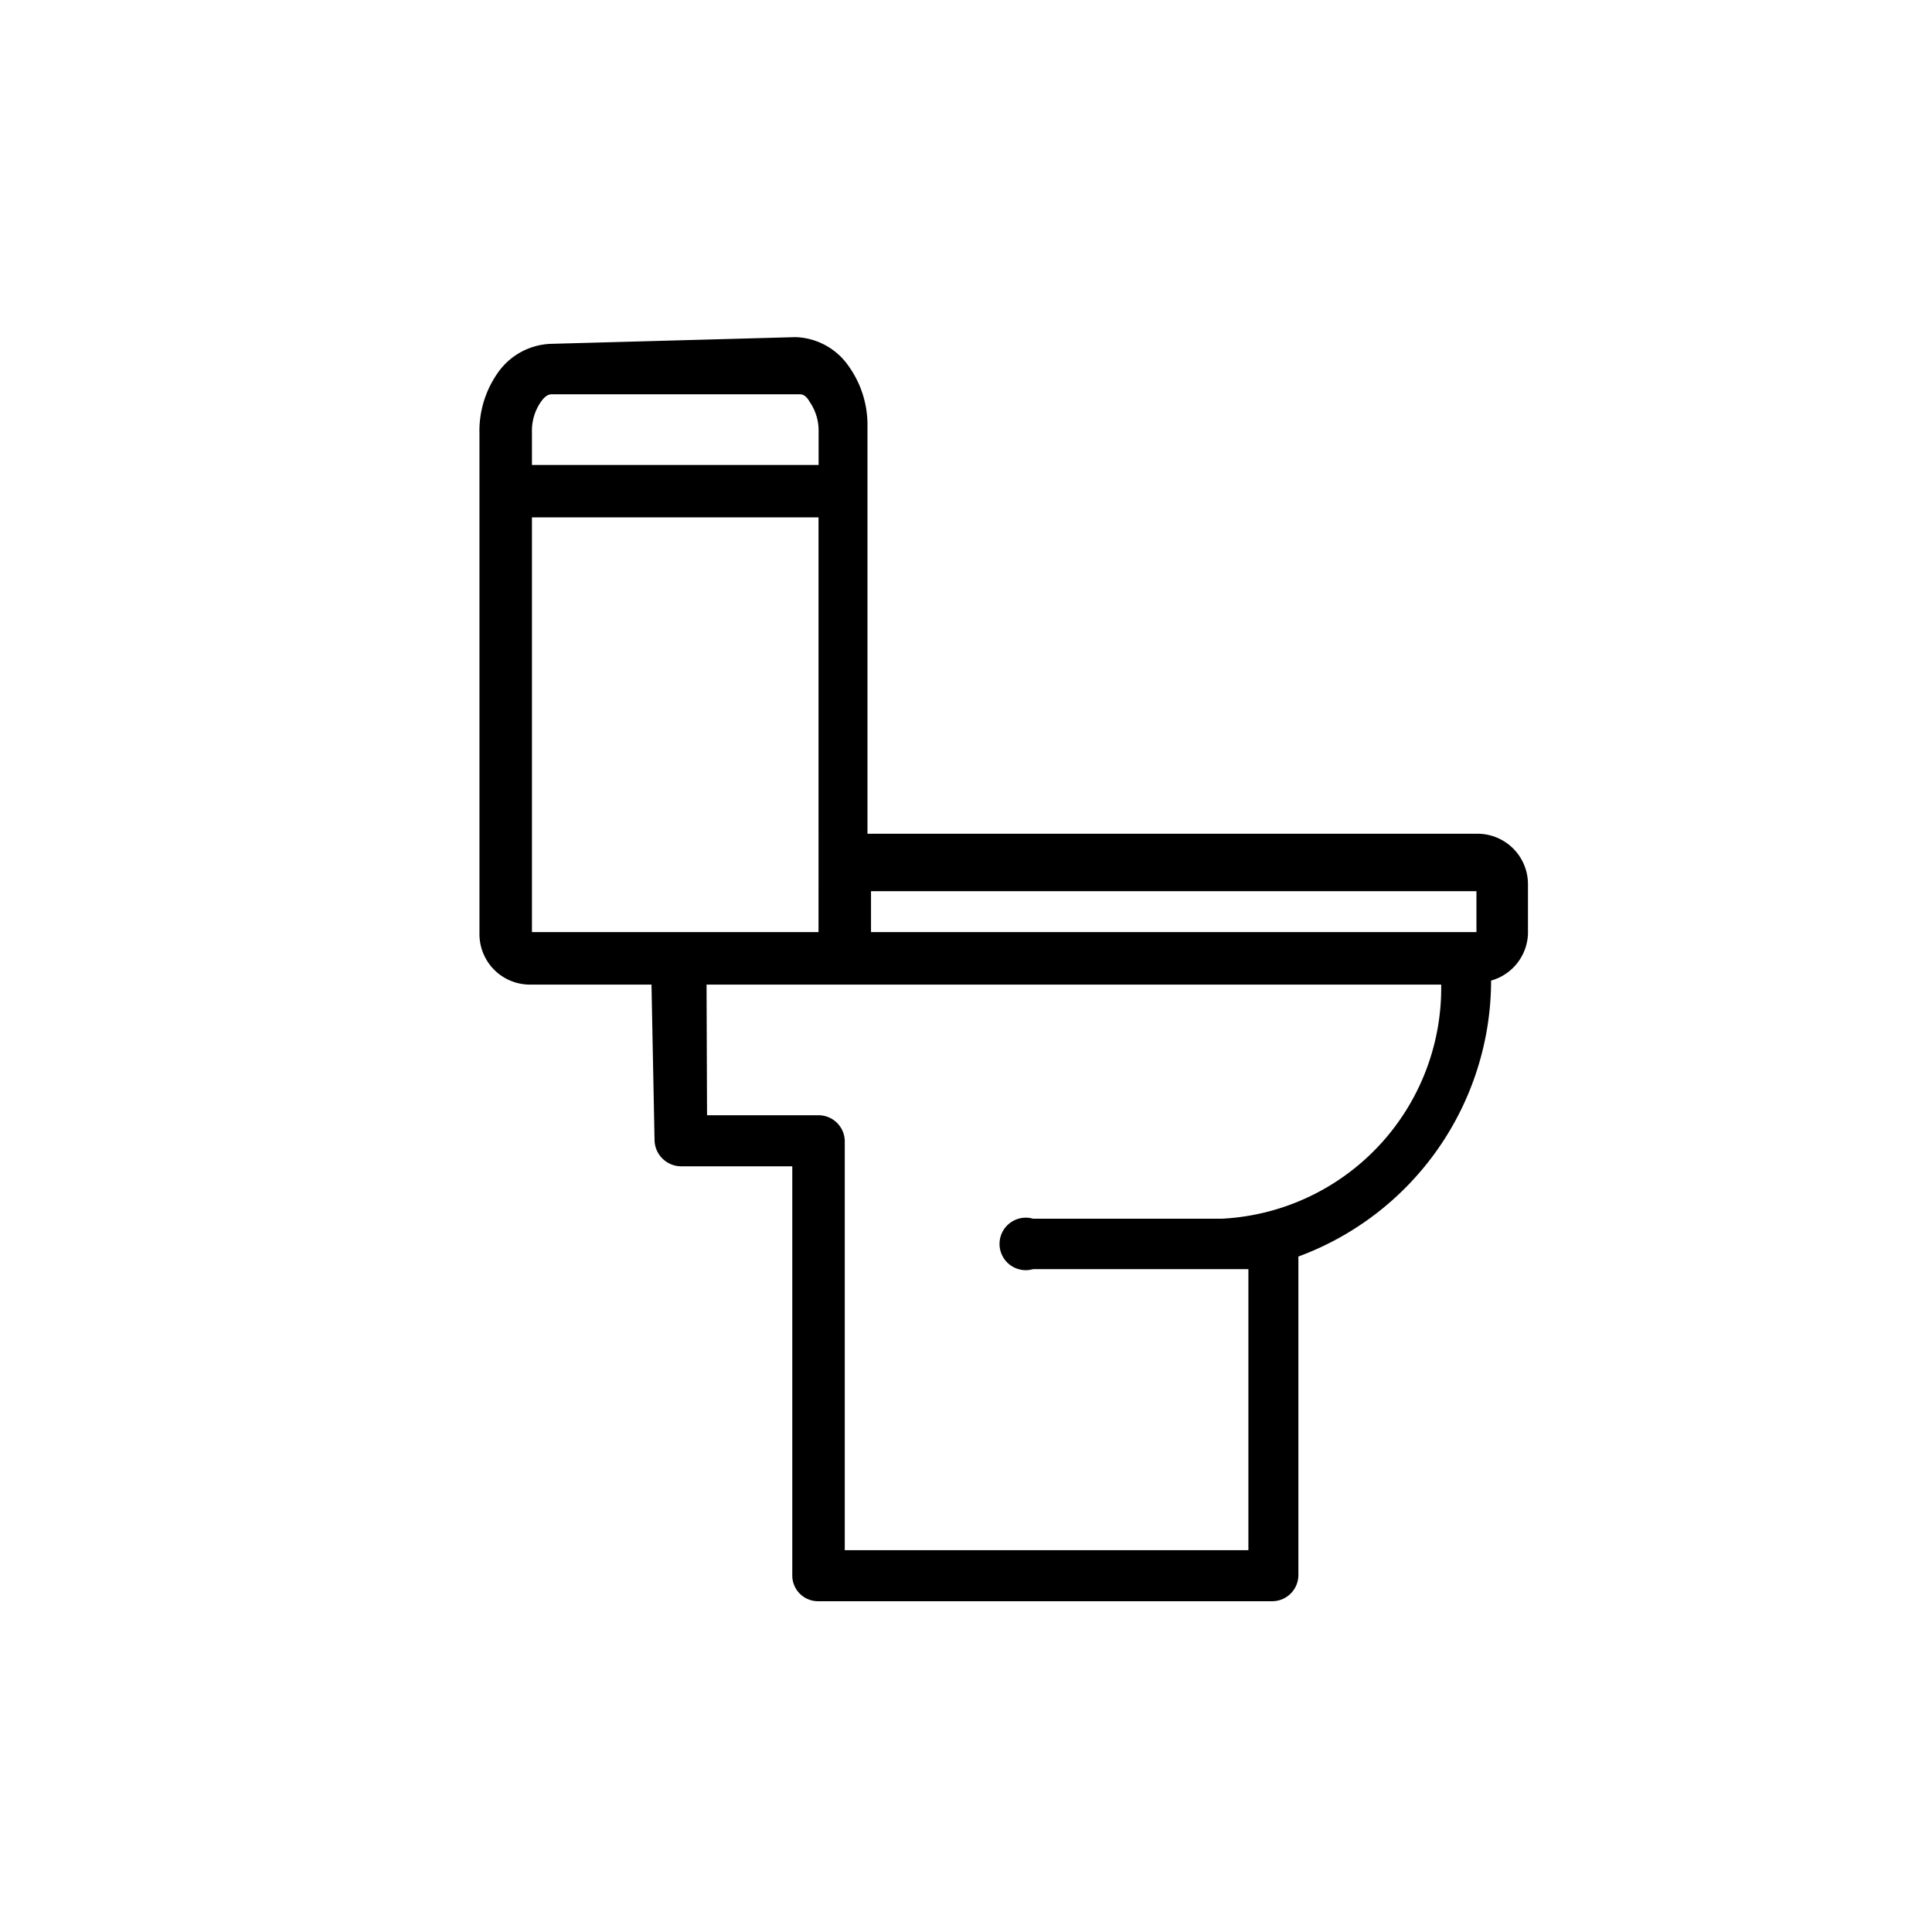 <svg xmlns="http://www.w3.org/2000/svg" width="24" height="24" viewBox="0 0 24 24"><g transform="translate(197 23)"><rect width="24" height="24" transform="translate(-197 -23)" fill="none"/><path d="M.9-.08A.84.84,0,0,0,.226.283,1.254,1.254,0,0,0,0,1.035V7.253a.627.627,0,0,0,.627.627h1.51l.038,1.937a.332.332,0,0,0,.32.32H3.886v5.077a.32.32,0,0,0,.32.326H9.847a.326.326,0,0,0,.326-.326V11.258A3.66,3.66,0,0,0,12.567,7.83a.627.627,0,0,0,.458-.627v-.57a.627.627,0,0,0-.627-.627H4.82V.948A1.254,1.254,0,0,0,4.588.2a.834.834,0,0,0-.664-.363ZM.9.547H3.968c.038,0,.081,0,.138.1a.627.627,0,0,1,.107.364v.414H.652V1.01A.627.627,0,0,1,.759.647C.815.565.859.547.9.547ZM.652,2.076h3.56V7.228H.652ZM4.864,6.72h7.521v.508H4.864ZM2.821,7.88h9.126a2.871,2.871,0,0,1-2.72,2.908H6.876a.326.326,0,1,0,0,.627H9.552v3.491H4.538V9.829a.326.326,0,0,0-.32-.326H2.827Z" transform="translate(-191.044 -18.649)"/></g></svg>